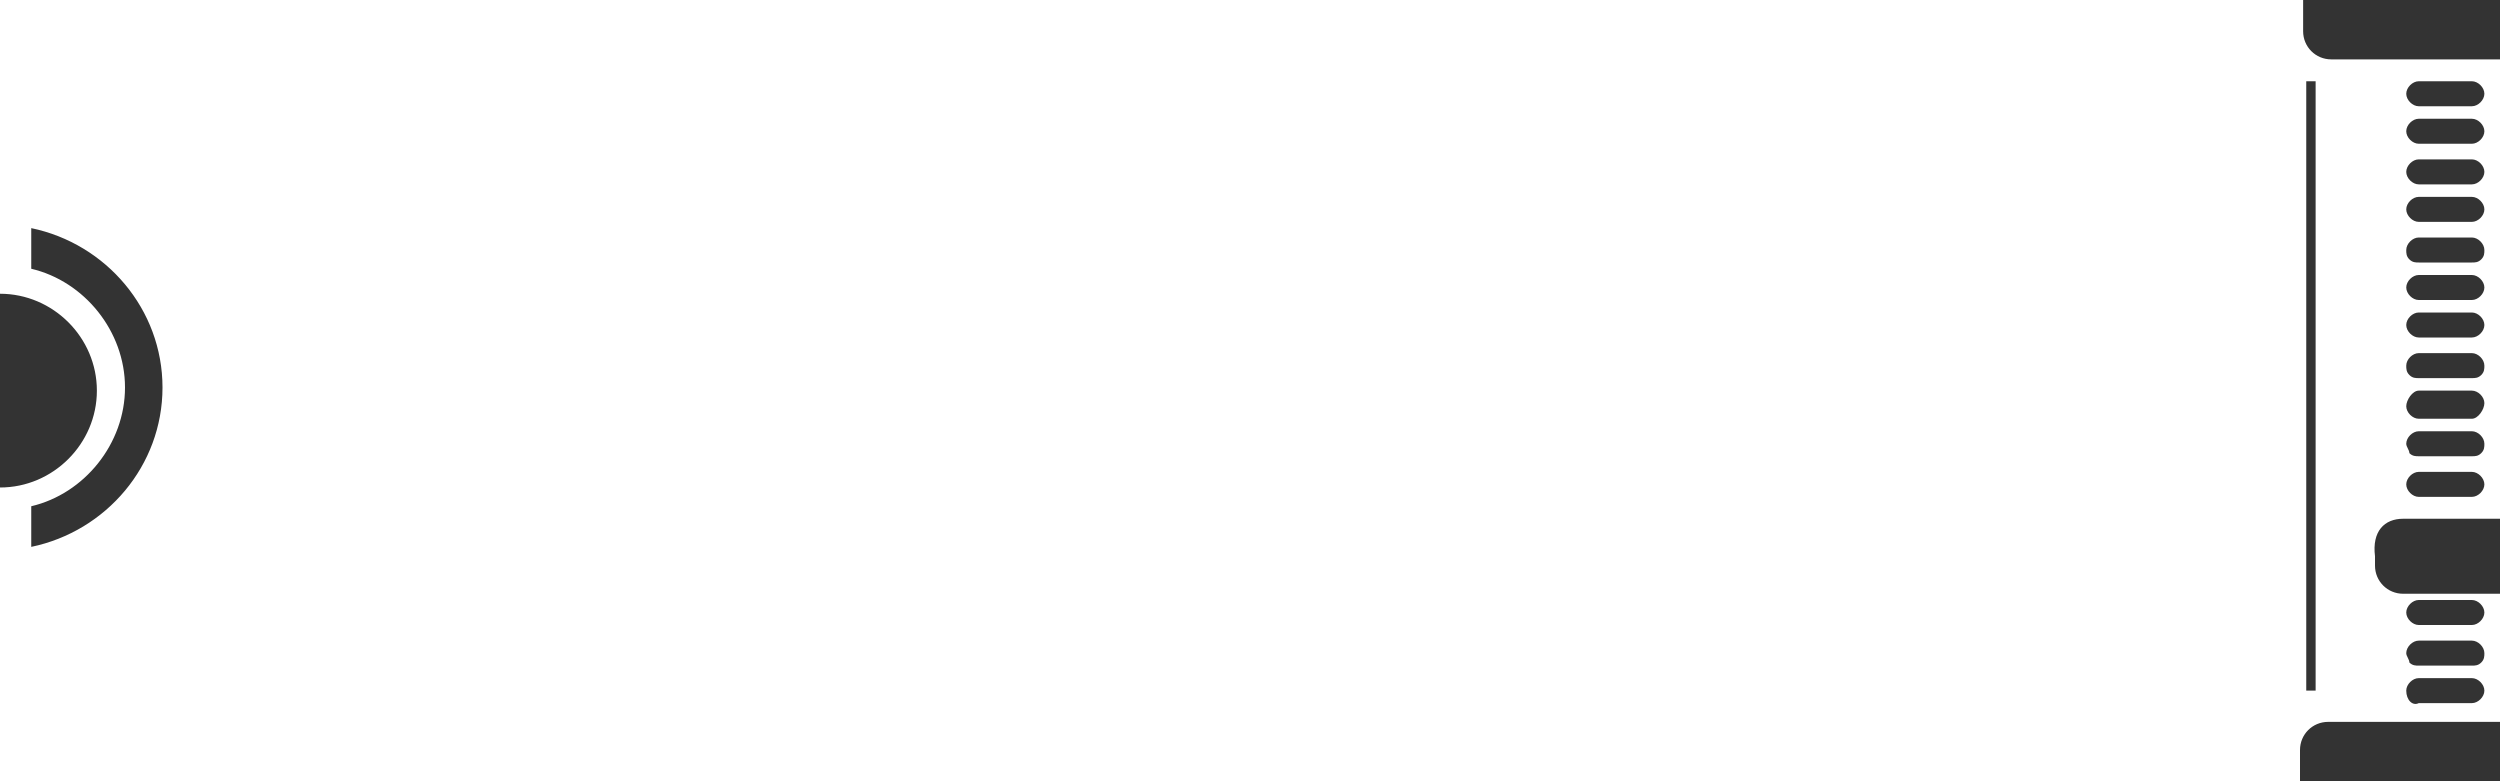 <?xml version="1.0" encoding="UTF-8"?>
<svg id="Layer_1" data-name="Layer 1" xmlns="http://www.w3.org/2000/svg" viewBox="0 0 80 25">
  <rect x="0" y="0" width="80" height="25" fill="#333333" stroke="none"/>
  <defs>
    <style>
      .cls-1 {
        fill: #ffffff;
        stroke-width: 0px;
      }
    </style>
  </defs>
  <path class="cls-1" d="M76.9,16.6h3.1V1.9h-5.4c-.5,0-.9-.4-.9-.9V0H0v9.4c1.7,0,3.1,1.4,3.1,3.1s-1.4,3.1-3.1,3.1v9.4h73.6v-1c0-.5.4-.9.9-.9h5.5v-4.1h-3.1c-.5,0-.9-.4-.9-.9v-.3c-.1-.8.3-1.2.9-1.2ZM77.4,2.6h1.7c.2,0,.4.2.4.4s-.2.4-.4.4h-1.7c-.2,0-.4-.2-.4-.4s.2-.4.4-.4ZM77.4,3.8h1.7c.2,0,.4.2.4.4s-.2.4-.4.4h-1.7c-.2,0-.4-.2-.4-.4s.2-.4.4-.4ZM77.4,5.1h1.7c.2,0,.4.2.4.4s-.2.4-.4.4h-1.7c-.2,0-.4-.2-.4-.4s.2-.4.4-.4ZM77.4,6.3h1.7c.2,0,.4.2.4.4s-.2.4-.4.4h-1.7c-.2,0-.4-.2-.4-.4s.2-.4.4-.4ZM77.4,7.6h1.7c.2,0,.4.2.4.4,0,.1,0,.2-.1.3s-.2.1-.3.1h-1.7c-.1,0-.2,0-.3-.1-.1-.1-.1-.2-.1-.3,0-.2.2-.4.4-.4ZM77.4,8.8h1.7c.2,0,.4.2.4.4s-.2.4-.4.4h-1.7c-.2,0-.4-.2-.4-.4s.2-.4.4-.4ZM77.4,10h1.7c.2,0,.4.2.4.4s-.2.4-.4.4h-1.7c-.2,0-.4-.2-.4-.4s.2-.4.4-.4ZM77.4,11.3h1.7c.2,0,.4.2.4.4,0,.1,0,.2-.1.3s-.2.1-.3.1h-1.7c-.1,0-.2,0-.3-.1-.1-.1-.1-.2-.1-.3,0-.2.2-.4.4-.4ZM77.4,12.5h1.7c.2,0,.4.2.4.4s-.2.5-.4.5h-1.7c-.2,0-.4-.2-.4-.4s.2-.5.4-.5ZM77,14.2c0-.2.2-.4.4-.4h1.7c.2,0,.4.2.4.4h0c0,.1,0,.2-.1.3s-.2.1-.3.1h-1.7c-.1,0-.2,0-.3-.1,0-.1-.1-.2-.1-.3h0ZM77,15.5c0-.2.2-.4.4-.4h1.7c.2,0,.4.2.4.4h0c0,.2-.2.4-.4.4h-1.7c-.2,0-.4-.2-.4-.4h0ZM1,17.5v-1.3c1.7-.4,3-2,3-3.8s-1.3-3.4-3-3.8v-1.3c2.4.5,4.2,2.6,4.2,5.1s-1.8,4.6-4.2,5.1ZM74.1,22.1h-.3V2.6h.3v19.5ZM77.4,19.2h1.7c.2,0,.4.2.4.4s-.2.4-.4.4h-1.7c-.2,0-.4-.2-.4-.4s.2-.4.4-.4ZM77,20.9c0-.2.2-.4.4-.4h1.7c.2,0,.4.2.4.4h0c0,.1,0,.2-.1.3s-.2.1-.3.1h-1.7c-.1,0-.2,0-.3-.1,0-.1-.1-.2-.1-.3h0ZM77,22.1c0-.2.2-.4.4-.4h1.7c.2,0,.4.2.4.4h0c0,.2-.2.4-.4.4h-1.7c-.2.1-.4-.1-.4-.4h0Z"/>
</svg>